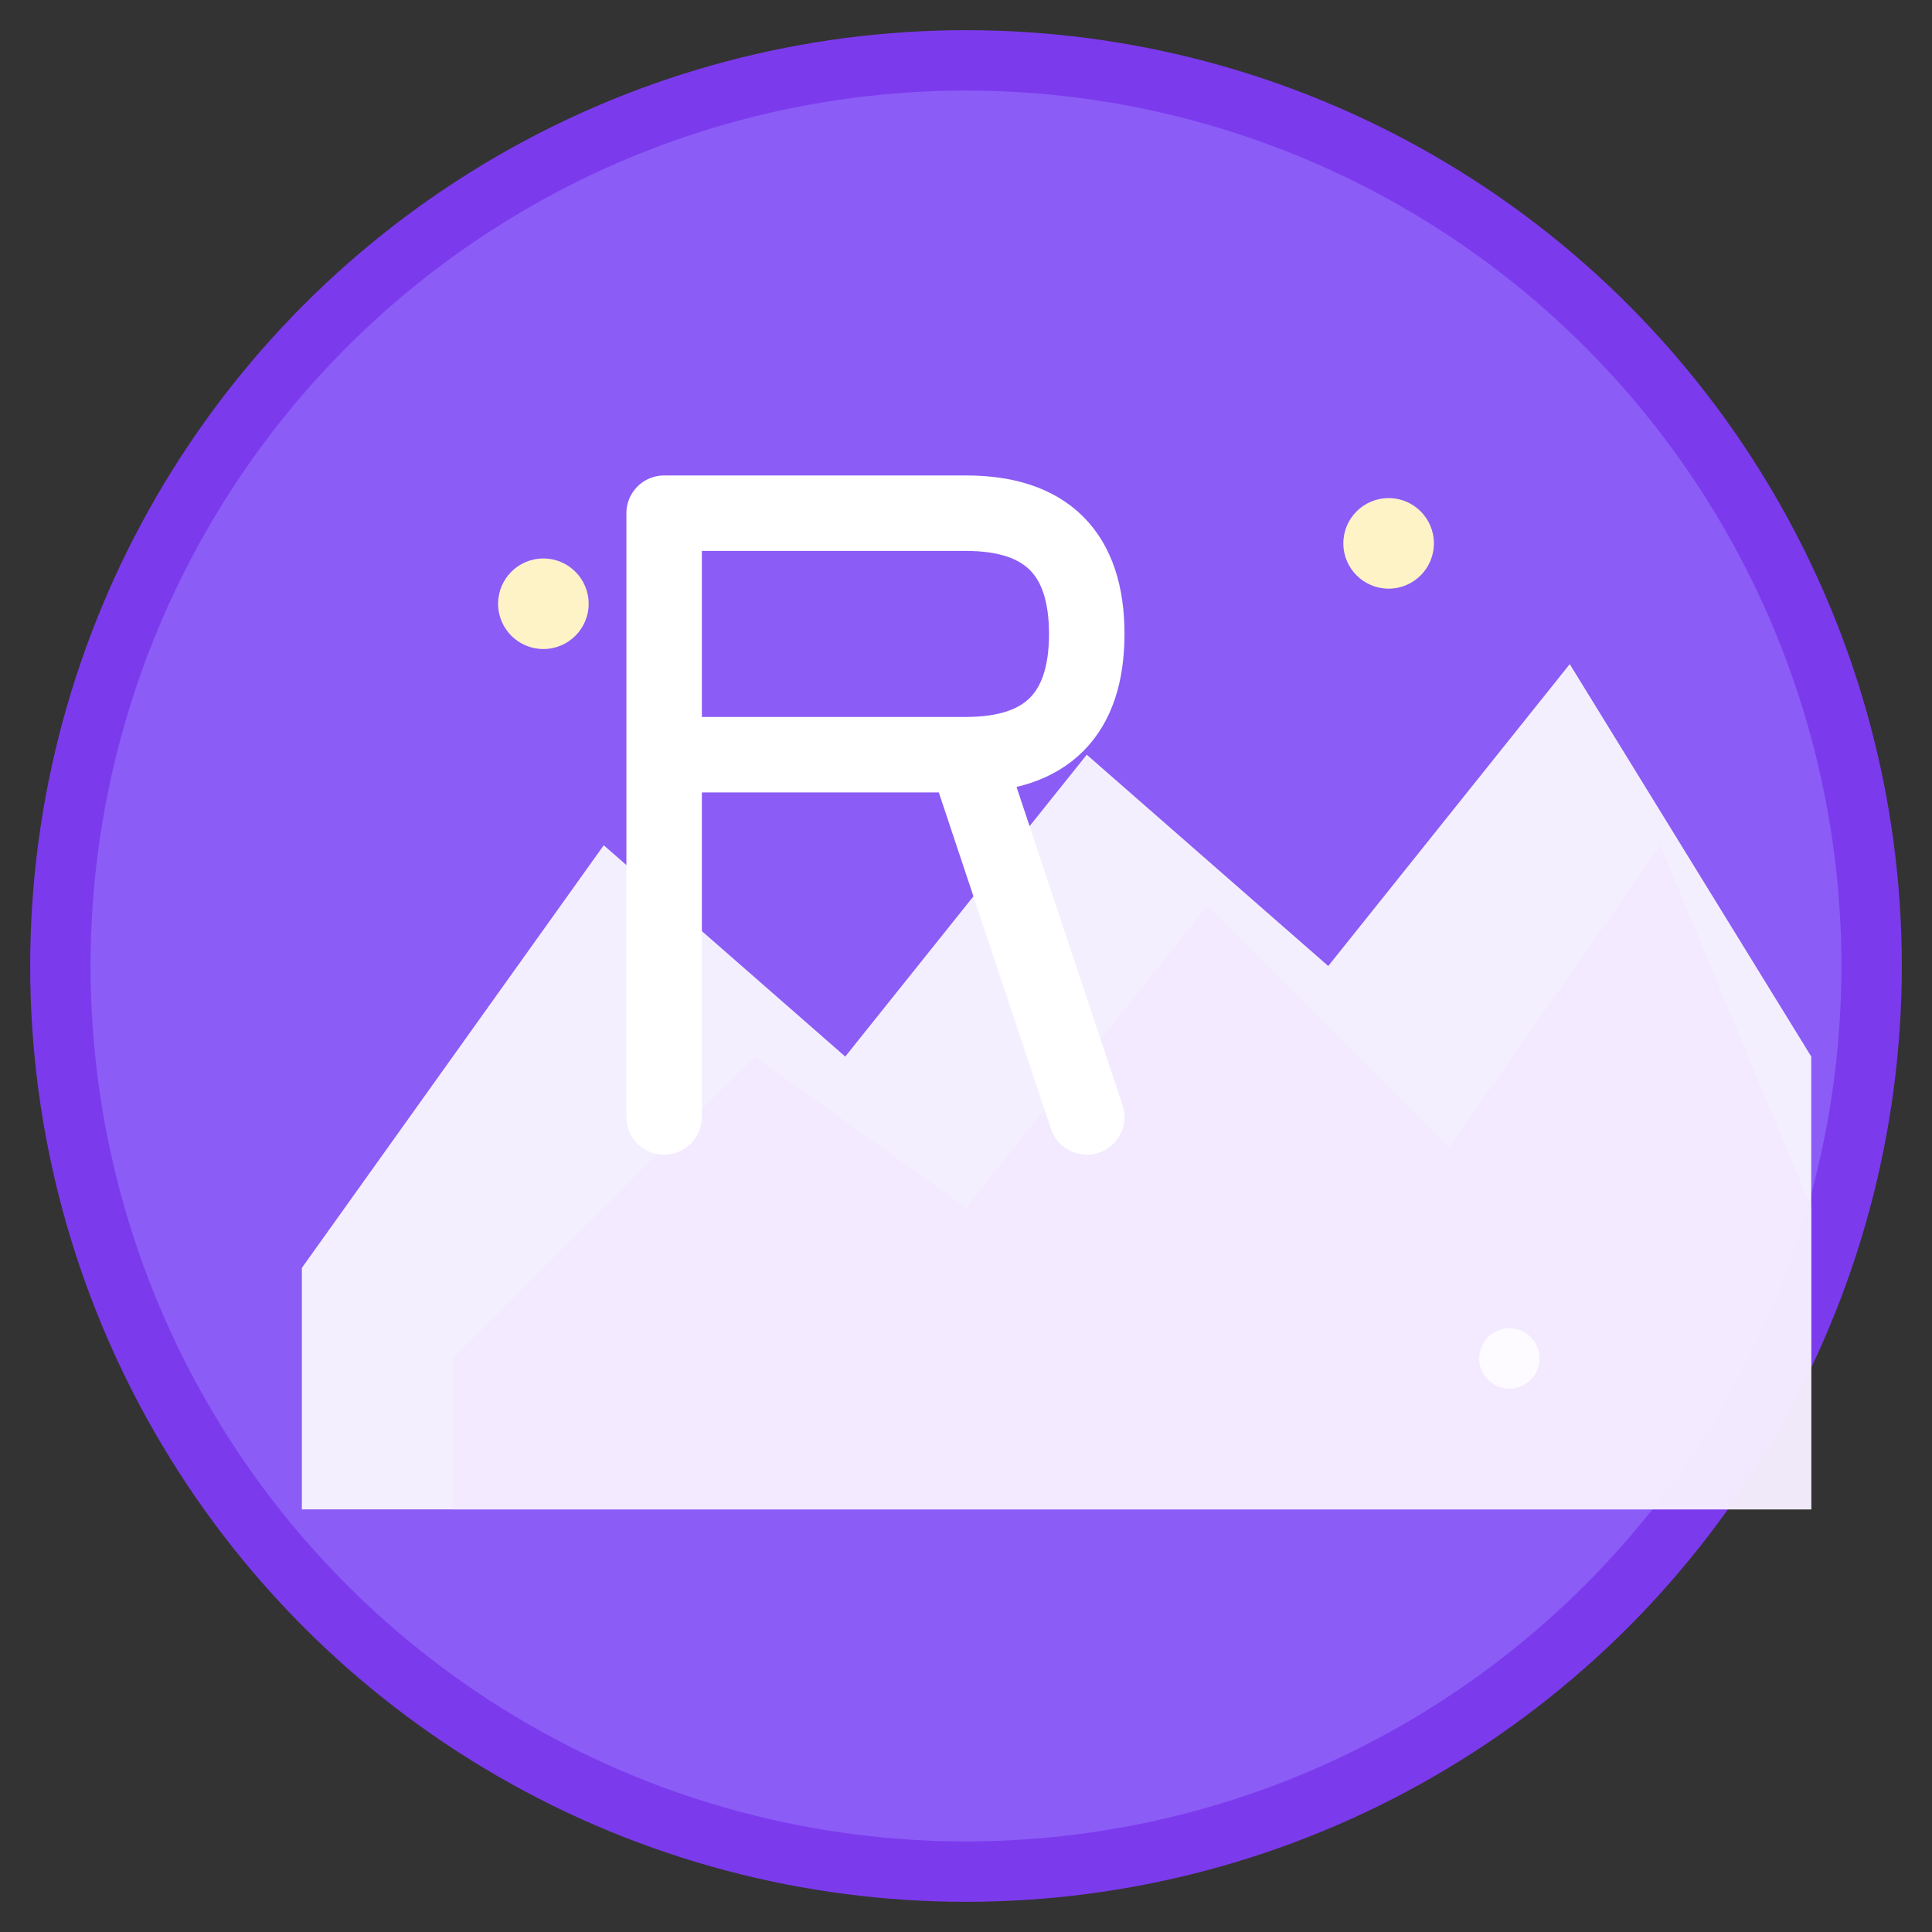 <svg xmlns="http://www.w3.org/2000/svg" viewBox="0 0 64 64" width="64" height="64">
  <rect x="0" y="0" width="64" height="64" fill="#333333" stroke="none"/>
  <!-- Background circle -->
  <circle cx="32" cy="32" r="30" fill="#8B5CF6" stroke="#7C3AED" stroke-width="2"/>
  
  <!-- Mountain peaks -->
  <path d="M10 42 L20 28 L28 35 L36 25 L44 32 L52 22 L60 35 L60 50 L10 50 Z" 
        fill="#FFFFFF" opacity="0.9"/>
  
  <!-- Second mountain layer -->
  <path d="M15 45 L25 35 L32 40 L40 30 L48 38 L55 28 L60 40 L60 50 L15 50 Z" 
        fill="#F3E8FF" opacity="0.7"/>
  
  <!-- Letter "R" -->
  <g transform="translate(20, 15)" fill="#FFFFFF" font-family="Arial, sans-serif" font-weight="bold" font-size="18">
    <path d="M2 2 L2 22 M2 2 L12 2 Q16 2 16 6 Q16 10 12 10 L2 10 M12 10 L16 22" 
          stroke="#FFFFFF" stroke-width="2.5" fill="none" stroke-linecap="round" stroke-linejoin="round"/>
  </g>
  
  <!-- Small adventure elements -->
  <circle cx="18" cy="20" r="1.5" fill="#FEF3C7"/>
  <circle cx="46" cy="18" r="1.5" fill="#FEF3C7"/>
  <circle cx="50" cy="45" r="1" fill="#FFFFFF" opacity="0.8"/>
</svg>
